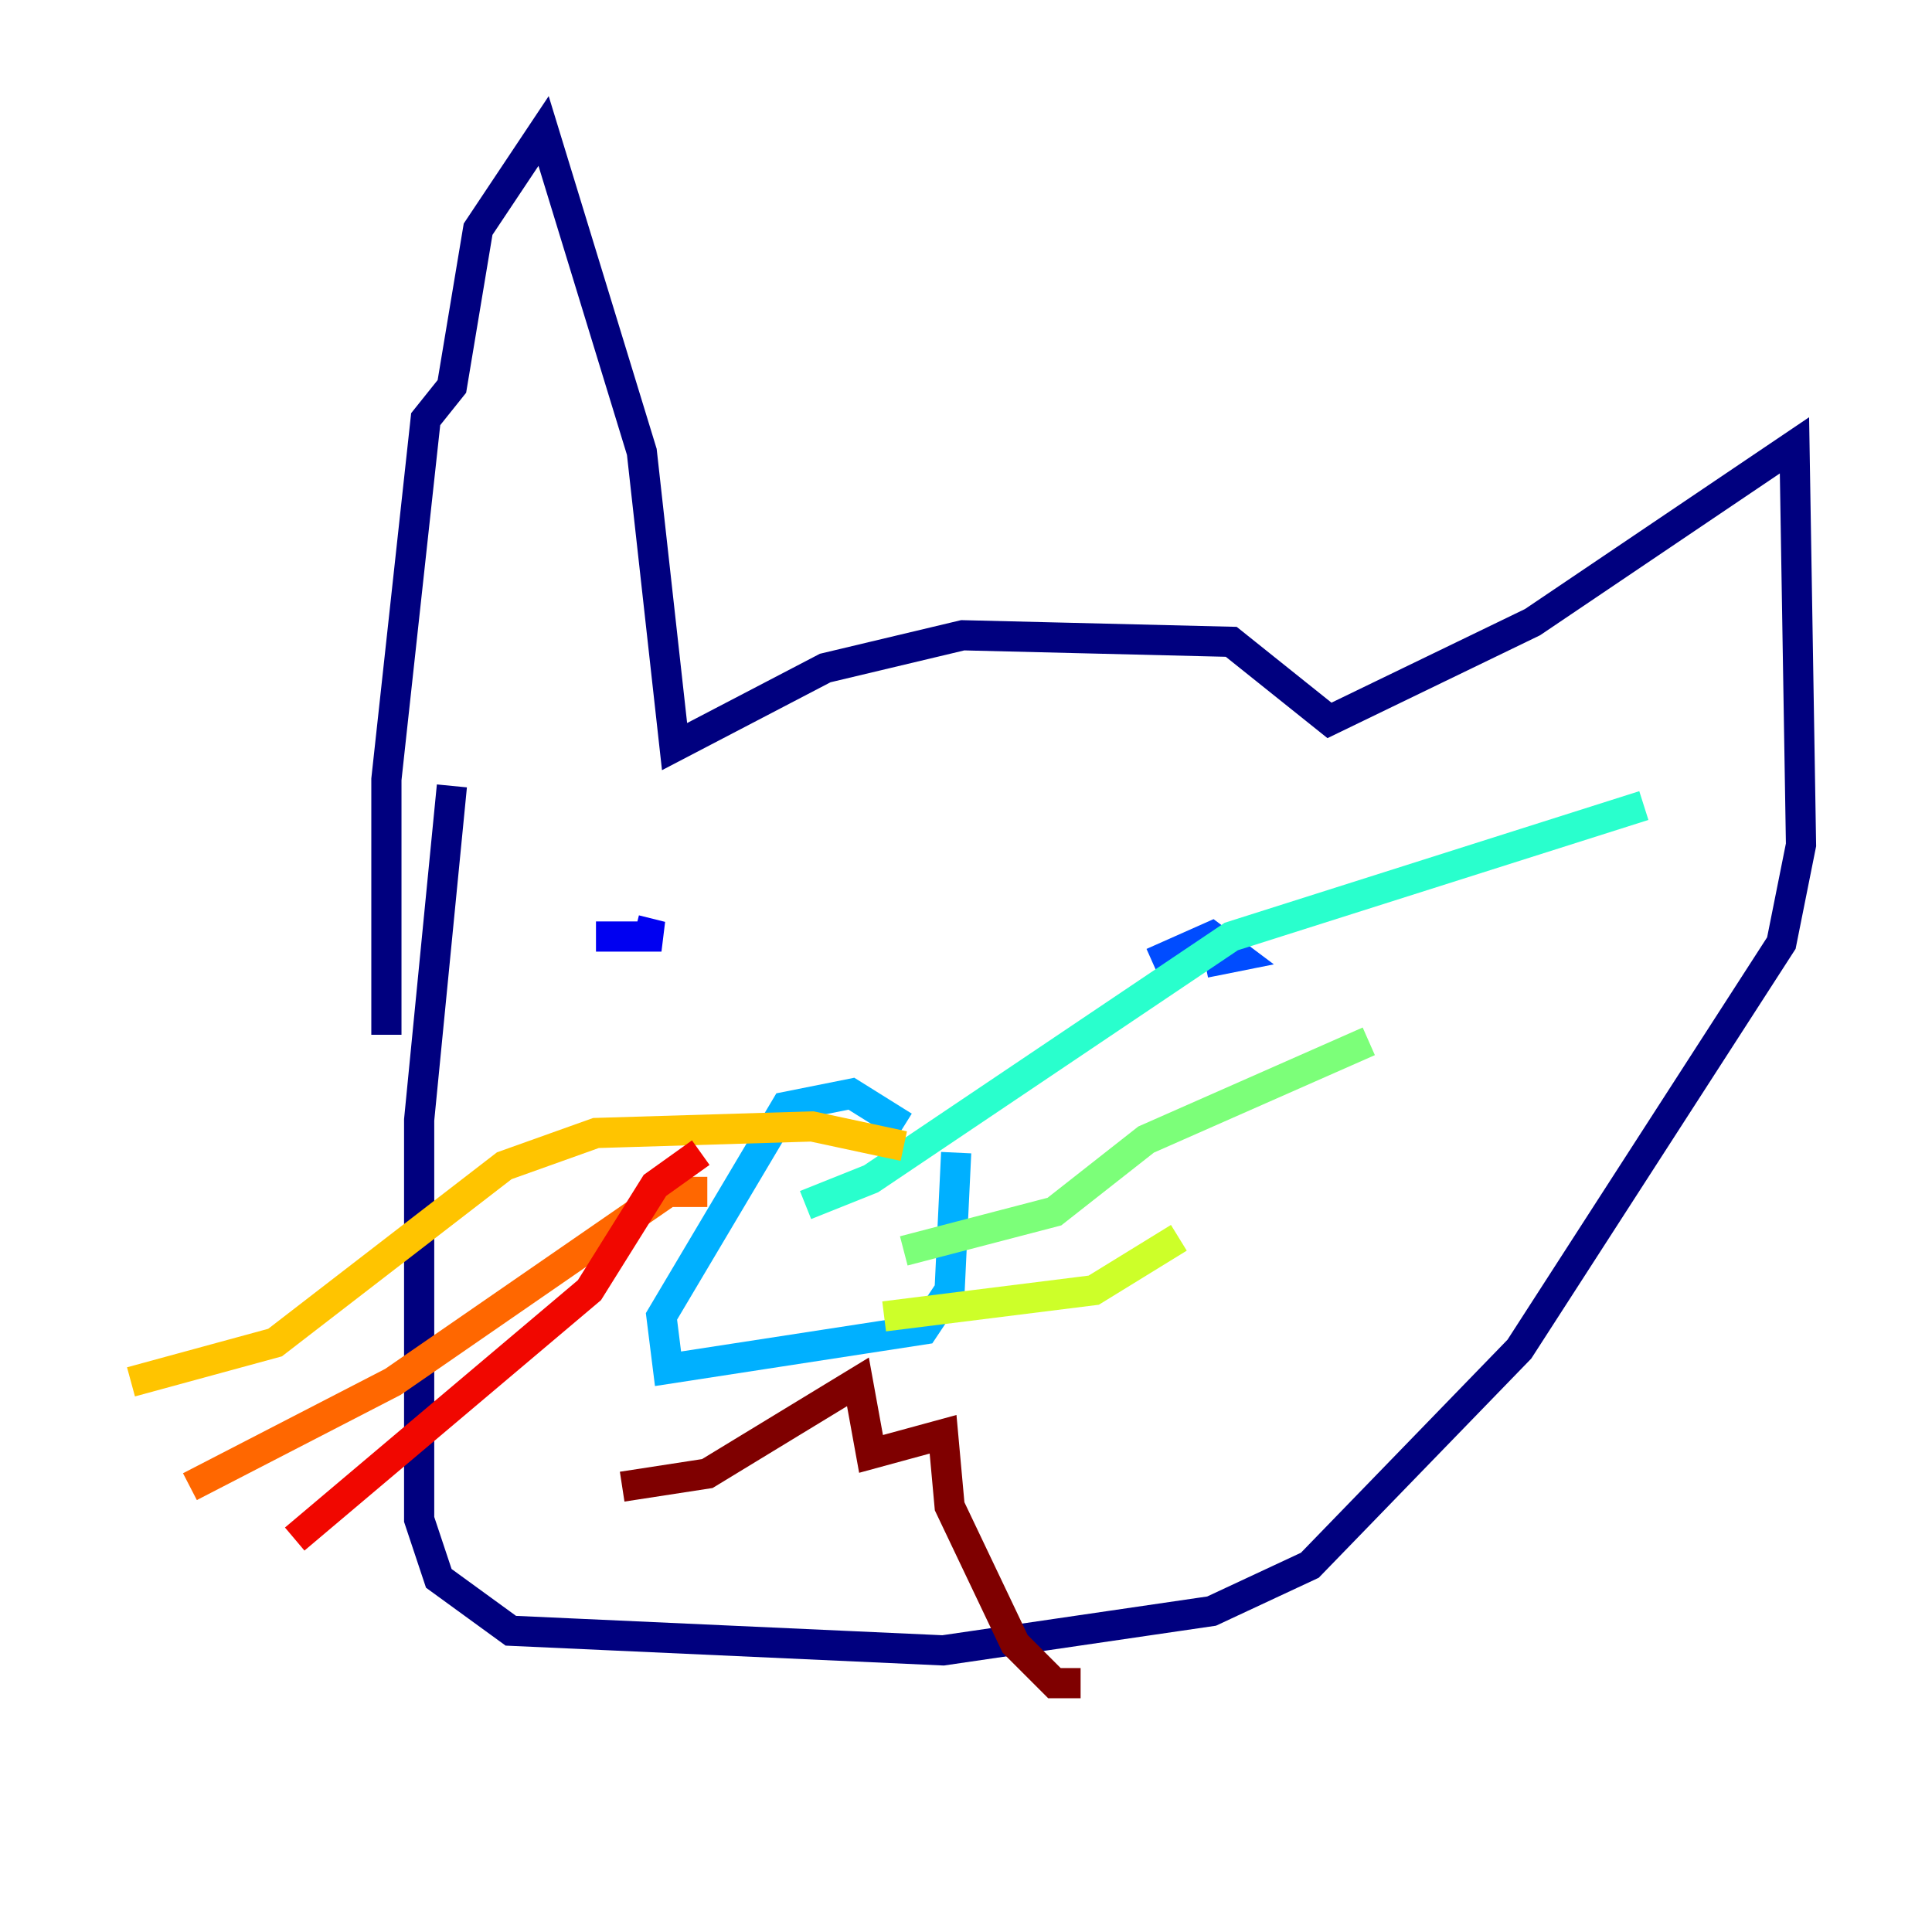 <?xml version="1.0" encoding="utf-8" ?>
<svg baseProfile="tiny" height="128" version="1.2" viewBox="0,0,128,128" width="128" xmlns="http://www.w3.org/2000/svg" xmlns:ev="http://www.w3.org/2001/xml-events" xmlns:xlink="http://www.w3.org/1999/xlink"><defs /><polyline fill="none" points="29.939,52.068 27.77,74.197 27.77,100.664 29.071,104.57 33.844,108.041 62.481,109.342 80.271,106.739 86.78,103.702 100.664,89.383 118.02,62.481 119.322,55.973 118.888,29.505 101.532,41.22 88.081,47.729 81.573,42.522 63.783,42.088 54.671,44.258 44.691,49.464 42.522,29.939 36.014,8.678 31.675,15.186 29.939,25.6 28.203,27.77 25.6,51.634 25.6,68.556" stroke="#00007f" stroke-width="2" /><polyline fill="none" points="39.485,62.047 43.824,62.047 42.088,61.614" stroke="#0000f1" stroke-width="2" /><polyline fill="none" points="79.837,63.783 82.007,63.349 80.271,62.047 76.366,63.783" stroke="#004cff" stroke-width="2" /><polyline fill="none" points="63.349,76.366 62.915,85.478 61.18,88.081 44.258,90.685 43.824,87.214 52.068,73.329 56.407,72.461 59.878,74.63" stroke="#00b0ff" stroke-width="2" /><polyline fill="none" points="53.37,79.837 57.709,78.102 81.573,62.047 108.909,53.37" stroke="#29ffcd" stroke-width="2" /><polyline fill="none" points="59.878,82.875 69.858,80.271 75.932,75.498 90.685,68.99" stroke="#7cff79" stroke-width="2" /><polyline fill="none" points="58.576,87.214 72.461,85.478 78.102,82.007" stroke="#cdff29" stroke-width="2" /><polyline fill="none" points="59.878,75.932 53.803,74.63 39.485,75.064 33.41,77.234 18.224,88.949 8.678,91.552" stroke="#ffc400" stroke-width="2" /><polyline fill="none" points="46.861,78.969 44.258,78.969 26.034,91.552 12.583,98.495" stroke="#ff6700" stroke-width="2" /><polyline fill="none" points="46.427,76.366 43.39,78.536 39.051,85.478 19.525,101.966" stroke="#f10700" stroke-width="2" /><polyline fill="none" points="41.22,98.495 46.861,97.627 56.841,91.552 57.709,96.325 62.481,95.024 62.915,99.797 67.254,108.909 69.858,111.512 71.593,111.512" stroke="#7f0000" stroke-width="2" /></svg>